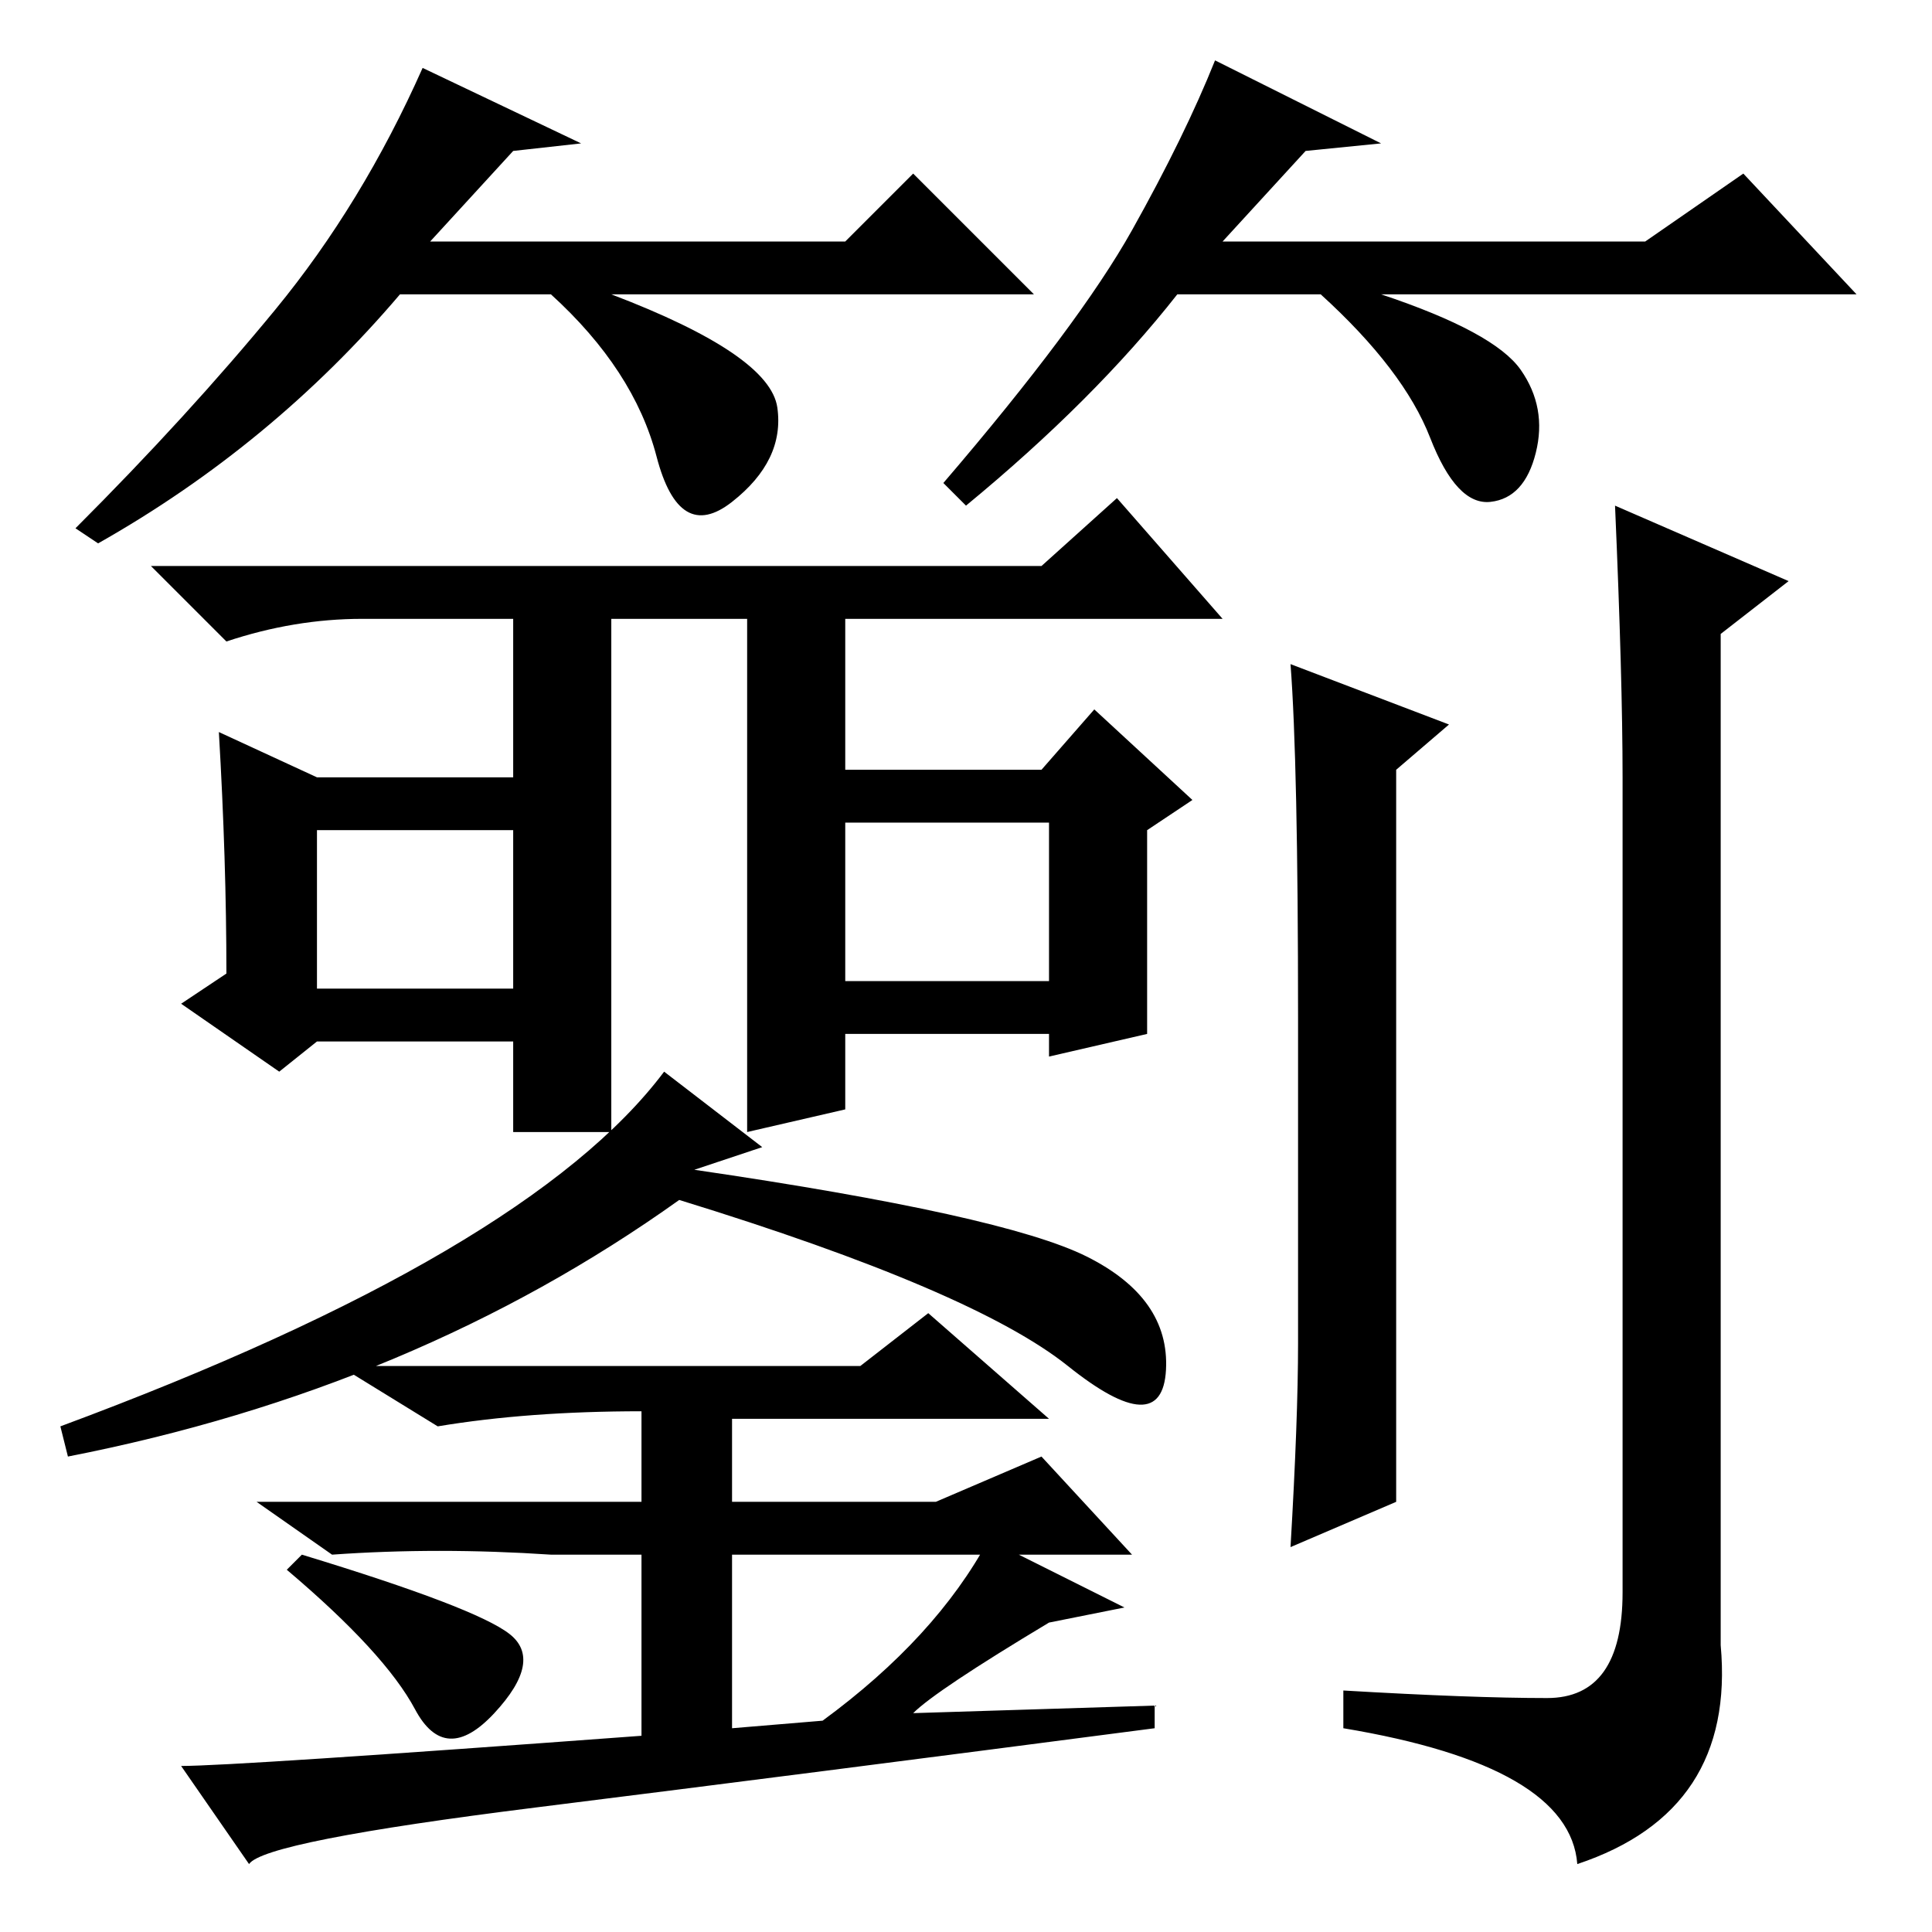 <?xml version="1.0" standalone="no"?>
<!DOCTYPE svg PUBLIC "-//W3C//DTD SVG 1.1//EN" "http://www.w3.org/Graphics/SVG/1.1/DTD/svg11.dtd" >
<svg xmlns="http://www.w3.org/2000/svg" xmlns:xlink="http://www.w3.org/1999/xlink" version="1.1" viewBox="0 -36 256 256">
  <g transform="matrix(1 0 0 -1 0 220)">
   <path fill="currentColor"
d="M112 109l-13 -3v68h-18v-68h-13v68h-20q-9 0 -18 -3l-10 10h118l10 9l14 -16h-50v-65zM152 119l-13 -3v3h-30v7h30v21h-30v7h29l7 8l13 -12l-6 -4v-27zM29 159l13 -6h29v-7h-29v-21h29v-7h-29l-5 -4l-13 9l6 4q0 15 -1 32zM40 50q23 -7 27.5 -10.5t-2 -10.5t-10.5 0.5
t-17 18.5zM101 104l-9 -3q41 -6 52 -11.5t10.5 -15t-13 0.5t-51.5 22q-35 -25 -81 -34l-1 4q62 23 80 47zM121 29l32 1v-3q-46 -6 -82 -10.5t-38 -7.5l-9 13q7 0 61 4v24h-12q-15 1 -29 0l-10 7h51v12q-15 0 -27 -2l-13 8h69l9 7l16 -14h-42v-11h27l14 6l12 -13h-53v-23
l12 1q15 11 22 24l18 -9l-10 -2q-15 -9 -18 -12zM172 78v43q0 34 -1 47l21 -8l-7 -6v-97l-14 -6q1 17 1 27zM214 189l23 -10l-9 -7v-134q2 -22 -19 -29q-1 13 -31 18v5q17 -1 27 -1t10 14v108q0 13 -1 36zM68 236l-11 -12h55l9 9l16 -16h-56q21 -8 22 -15t-6 -12.5t-10 6
t-14 21.5h-20q-17 -20 -40 -33l-3 2q15 15 26.5 29t19.5 32l21 -10zM173 236l-11 -12h56l13 9l15 -16h-63q15 -5 18.5 -10t2 -11t-6 -6.5t-8 8.5t-14.5 19h-19q-11 -14 -28 -28l-3 3q18 21 25 33.5t11 22.5l22 -11z" />
  </g>

</svg>
